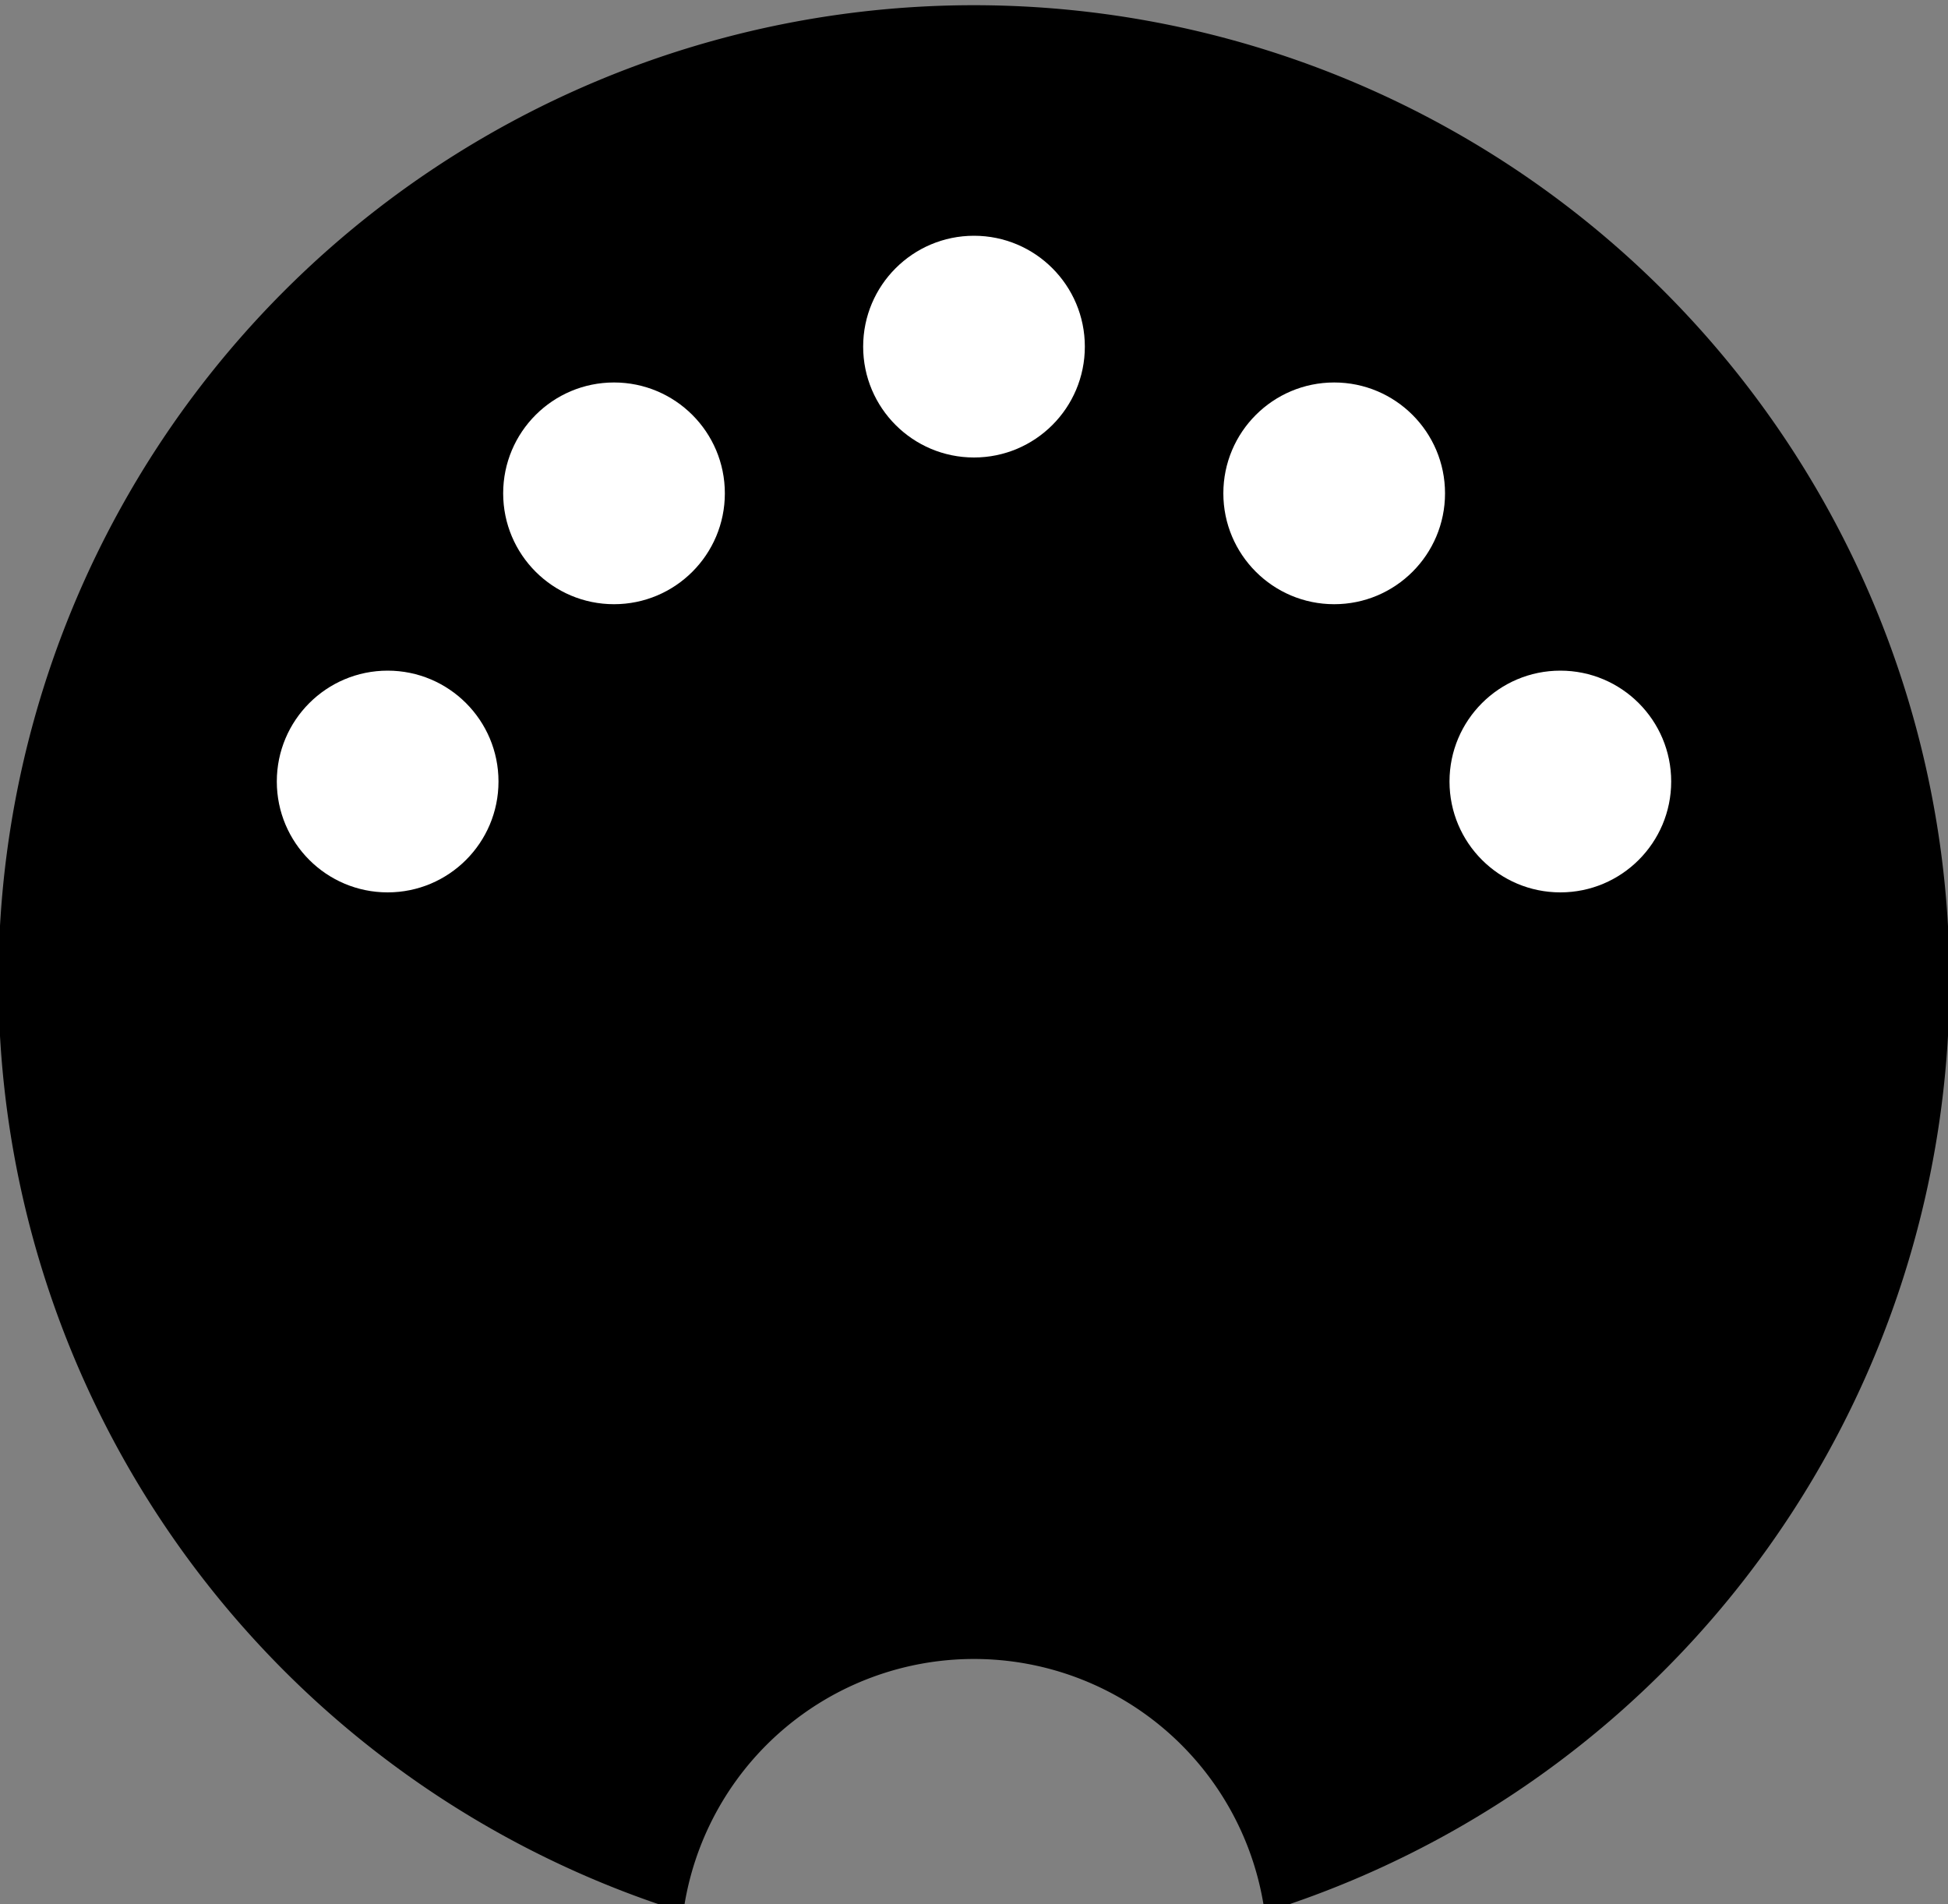 <?xml version="1.0" encoding="UTF-8" standalone="no"?>
<svg
   xmlns:dc="http://purl.org/dc/elements/1.1/"
   xmlns:cc="http://creativecommons.org/ns#"
   xmlns:rdf="http://www.w3.org/1999/02/22-rdf-syntax-ns#"
   xmlns:svg="http://www.w3.org/2000/svg"
   xmlns="http://www.w3.org/2000/svg"
   xmlns:sodipodi="http://sodipodi.sourceforge.net/DTD/sodipodi-0.dtd"
   xmlns:inkscape="http://www.inkscape.org/namespaces/inkscape"
   inkscape:version="1.0 (4035a4fb49, 2020-05-01)"
   sodipodi:docname="midi2.svg"
   id="svg8"
   version="1.1"
   viewBox="0 0 10 9.773"
   height="9.773mm"
   width="10mm">
  <rect x="0" y="0" width="10" height="9.773" fill="#808080" stroke="none"/>
  <defs
     id="defs2" />
  <sodipodi:namedview
     inkscape:window-maximized="1"
     inkscape:window-y="0"
     inkscape:window-x="0"
     inkscape:window-height="1080"
     inkscape:window-width="1920"
     showgrid="false"
     inkscape:document-rotation="0"
     inkscape:current-layer="layer1"
     inkscape:document-units="mm"
     inkscape:cy="33.218127"
     inkscape:cx="11.232061"
     inkscape:zoom="6.8309817"
     inkscape:pageshadow="2"
     inkscape:pageopacity="0.0"
     borderopacity="1.0"
     bordercolor="#666666"
     pagecolor="#ffffff"
     id="base" />
  <g
     transform="translate(5,-17.114)"
     id="layer1"
     inkscape:groupmode="layer"
     inkscape:label="Layer 1">
    <path
       transform="scale(0.265)"
       d="M -0.074,64.682 A 18.898,18.898 0 0 0 -18.898,83.578 18.898,18.898 0 0 0 -5.631,101.617 5.685,5.685 0 0 1 0,96.711 5.685,5.685 0 0 1 5.631,101.617 18.898,18.898 0 0 0 18.898,83.578 18.898,18.898 0 0 0 0,64.682 a 18.898,18.898 0 0 0 -0.074,0 z"
       style="opacity:1;fill:#000000;fill-opacity:1;stroke:none;stroke-width:2.921;stroke-miterlimit:4;stroke-dasharray:none;stroke-opacity:1"
       id="path835" />
    <circle
       r="0.569"
       cy="18.893"
       cx="0"
       id="path837"
       style="opacity:1;fill:#ffffff;fill-opacity:1;stroke:none;stroke-width:0.773;stroke-miterlimit:4;stroke-dasharray:none;stroke-opacity:1" />
    <circle
       style="opacity:1;fill:#ffffff;fill-opacity:1;stroke:none;stroke-width:0.773;stroke-miterlimit:4;stroke-dasharray:none;stroke-opacity:1"
       id="path837-3"
       cx="-1.848"
       cy="19.646"
       r="0.569" />
    <circle
       style="opacity:1;fill:#ffffff;fill-opacity:1;stroke:none;stroke-width:0.773;stroke-miterlimit:4;stroke-dasharray:none;stroke-opacity:1"
       id="path837-6"
       cx="-3.01"
       cy="21.125"
       r="0.569" />
    <circle
       r="0.569"
       cy="19.646"
       cx="1.849"
       id="path837-3-7"
       style="opacity:1;fill:#ffffff;fill-opacity:1;stroke:none;stroke-width:0.773;stroke-miterlimit:4;stroke-dasharray:none;stroke-opacity:1" />
    <circle
       r="0.569"
       cy="21.125"
       cx="3.01"
       id="path837-6-5"
       style="opacity:1;fill:#ffffff;fill-opacity:1;stroke:none;stroke-width:0.773;stroke-miterlimit:4;stroke-dasharray:none;stroke-opacity:1" />
  </g>
</svg>

